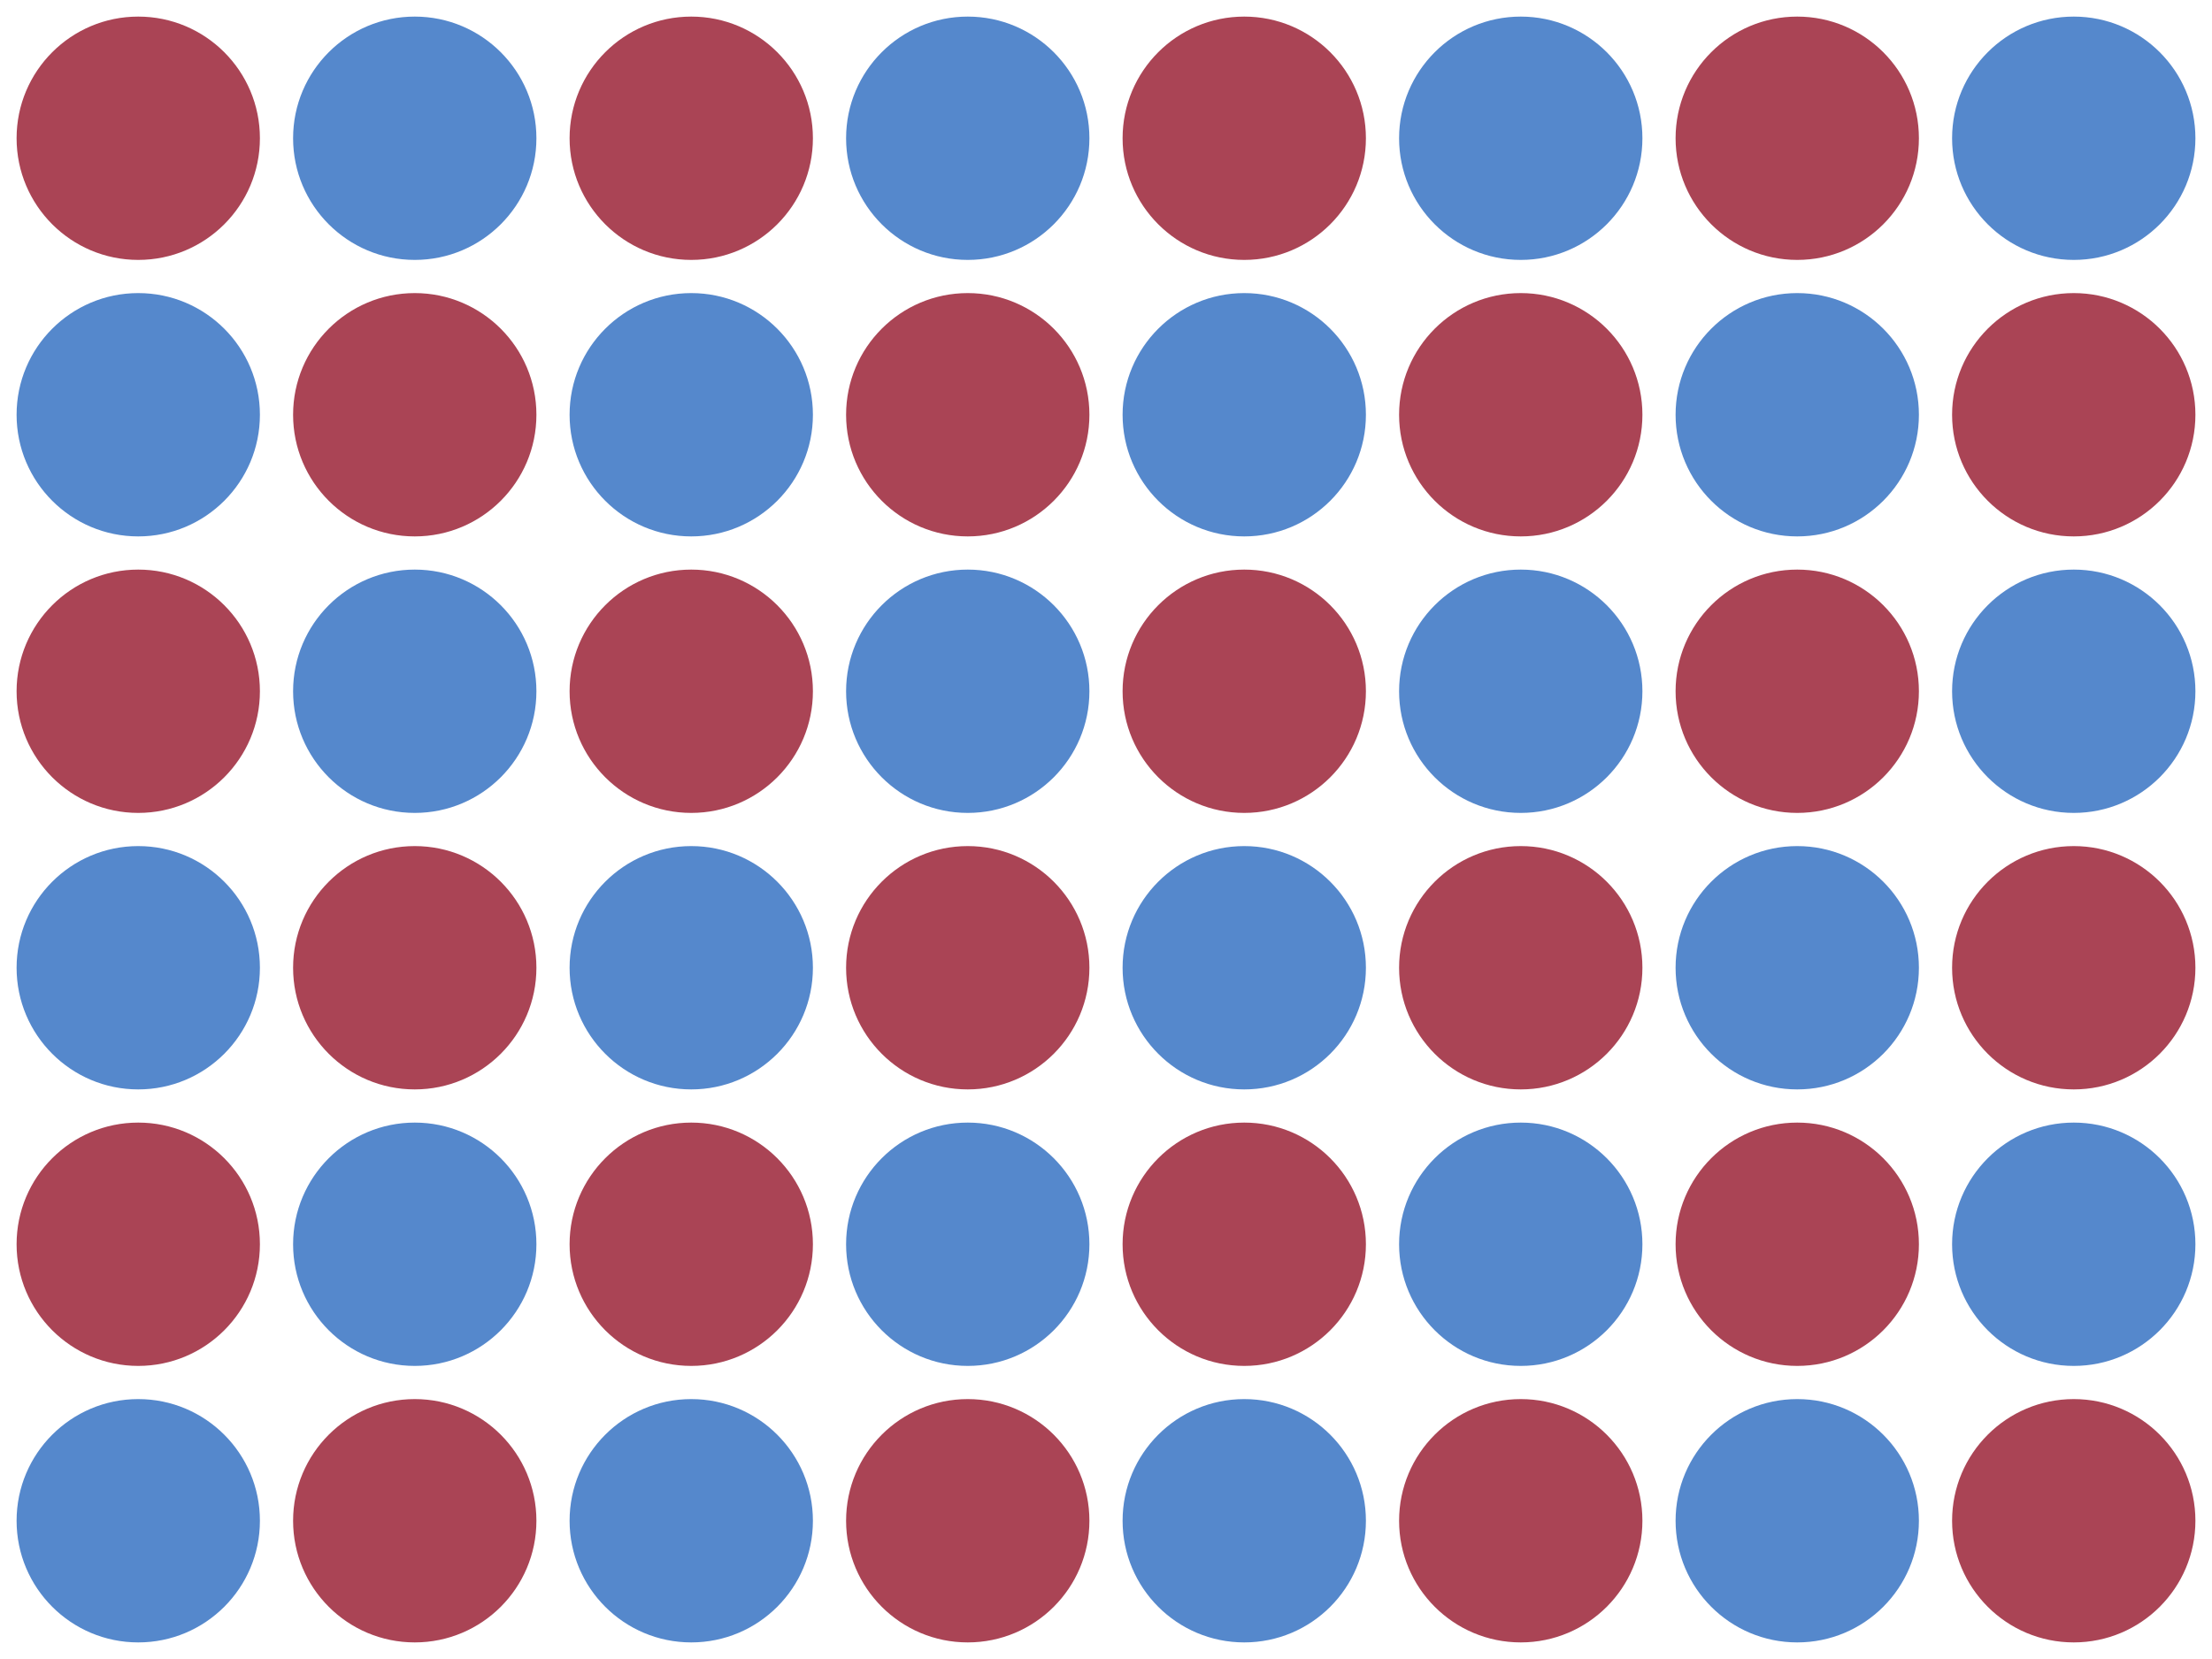 <svg id="marketSVG" viewBox="0 0 200 150" fill="none" width="1200px" height="900px">
<desc>A chart showing supply and demand curves.</desc>
<rect id="marketBG" fill="#fff" x="0" y="0" width="200" height="150" />
<g id="marketGroupCircles0" fill="#a45">
<circle id="marketCirc00" r="11" cx="12.5"  cy="12.5" />
<circle id="marketCirc02" r="11" cx="62.5"  cy="12.5" />
<circle id="marketCirc04" r="11" cx="112.5" cy="12.5" />
<circle id="marketCirc06" r="11" cx="162.5" cy="12.5" />
<circle id="marketCirc11" r="11" cx="37.5"  cy="37.5" />
<circle id="marketCirc13" r="11" cx="87.5"  cy="37.5" />
<circle id="marketCirc15" r="11" cx="137.5" cy="37.5" />
<circle id="marketCirc17" r="11" cx="187.5" cy="37.5" />
<circle id="marketCirc20" r="11" cx="12.5"  cy="62.5" />
<circle id="marketCirc22" r="11" cx="62.5"  cy="62.5" />
<circle id="marketCirc24" r="11" cx="112.5" cy="62.5" />
<circle id="marketCirc26" r="11" cx="162.5" cy="62.5" />
<circle id="marketCirc31" r="11" cx="37.5"  cy="87.5" />
<circle id="marketCirc33" r="11" cx="87.5"  cy="87.5" />
<circle id="marketCirc35" r="11" cx="137.5" cy="87.5" />
<circle id="marketCirc37" r="11" cx="187.5" cy="87.5" />
<circle id="marketCirc40" r="11" cx="12.5"  cy="112.5" />
<circle id="marketCirc42" r="11" cx="62.5"  cy="112.5" />
<circle id="marketCirc44" r="11" cx="112.5" cy="112.5" />
<circle id="marketCirc46" r="11" cx="162.5" cy="112.5" />
<circle id="marketCirc51" r="11" cx="37.5"  cy="137.5" />
<circle id="marketCirc53" r="11" cx="87.5"  cy="137.5" />
<circle id="marketCirc55" r="11" cx="137.5" cy="137.5" />
<circle id="marketCirc57" r="11" cx="187.5" cy="137.5" />
</g>
<g id="marketGroupCircles1" fill="#58c">
<circle id="marketCirc01" r="11" cx="37.5"  cy="12.5" />
<circle id="marketCirc03" r="11" cx="87.5"  cy="12.5" />
<circle id="marketCirc05" r="11" cx="137.5" cy="12.5" />
<circle id="marketCirc07" r="11" cx="187.5" cy="12.5" />
<circle id="marketCirc10" r="11" cx="12.5"  cy="37.5" />
<circle id="marketCirc12" r="11" cx="62.5"  cy="37.5" />
<circle id="marketCirc14" r="11" cx="112.5" cy="37.5" />
<circle id="marketCirc16" r="11" cx="162.5" cy="37.5" />
<circle id="marketCirc21" r="11" cx="37.5"  cy="62.5" />
<circle id="marketCirc23" r="11" cx="87.5"  cy="62.5" />
<circle id="marketCirc25" r="11" cx="137.5" cy="62.5" />
<circle id="marketCirc27" r="11" cx="187.5" cy="62.5" />
<circle id="marketCirc30" r="11" cx="12.5"  cy="87.5" />
<circle id="marketCirc32" r="11" cx="62.5"  cy="87.5" />
<circle id="marketCirc34" r="11" cx="112.5" cy="87.5" />
<circle id="marketCirc36" r="11" cx="162.5" cy="87.5" />
<circle id="marketCirc41" r="11" cx="37.5"  cy="112.5" />
<circle id="marketCirc43" r="11" cx="87.5"  cy="112.5" />
<circle id="marketCirc45" r="11" cx="137.5" cy="112.5" />
<circle id="marketCirc47" r="11" cx="187.5" cy="112.5" />
<circle id="marketCirc50" r="11" cx="12.5"  cy="137.5" />
<circle id="marketCirc52" r="11" cx="62.5"  cy="137.5" />
<circle id="marketCirc54" r="11" cx="112.5" cy="137.5" />
<circle id="marketCirc56" r="11" cx="162.5" cy="137.5" />
</g>
<!--
<path id="marketPathDemand" stroke="#e99" stroke-width="1" d="M0 10 200 140" />
<path id="marketPathSupply" stroke="#e99" stroke-width="1" d="M0 140 200 10" />
<path id="marketPathPrice" stroke="#fff" stroke-width="2" d="M100 75V150" />
<path id="marketPathPrice" stroke="#fff" stroke-width="2" d="M100 75H0" />
<circle id="marketCircPrice" r="3" cx="100" cy="75" fill="#fff" />
<path id="marketPathLines1" stroke="#e99" stroke-width="1" d="M0 10Q40 100 200 140" />
<path id="marketPathLines2" stroke="#e99" stroke-width="1" d="M0 140Q160 100 200 10" />
<path id="marketPathLines1" stroke="#e99" stroke-width="1" d="M0 20Q40 110 200 130" />
<path id="marketPathLines2" stroke="#e99" stroke-width="1" d="M0 120Q160 120 200 20" />
<path id="marketPathLines1" stroke="#e99" stroke-width="1" d="M0 30Q40 120 200 120" />
<path id="marketPathLines2" stroke="#e99" stroke-width="1" d="M0 135Q160 110 200 40" />
<path id="marketPathLines1" stroke="#e99" stroke-width="1" d="M0 40Q40 90 200 130" />
<path id="marketPathLines2" stroke="#e99" stroke-width="1" d="M0 130Q160 130 200 30" />
-->
</svg>
